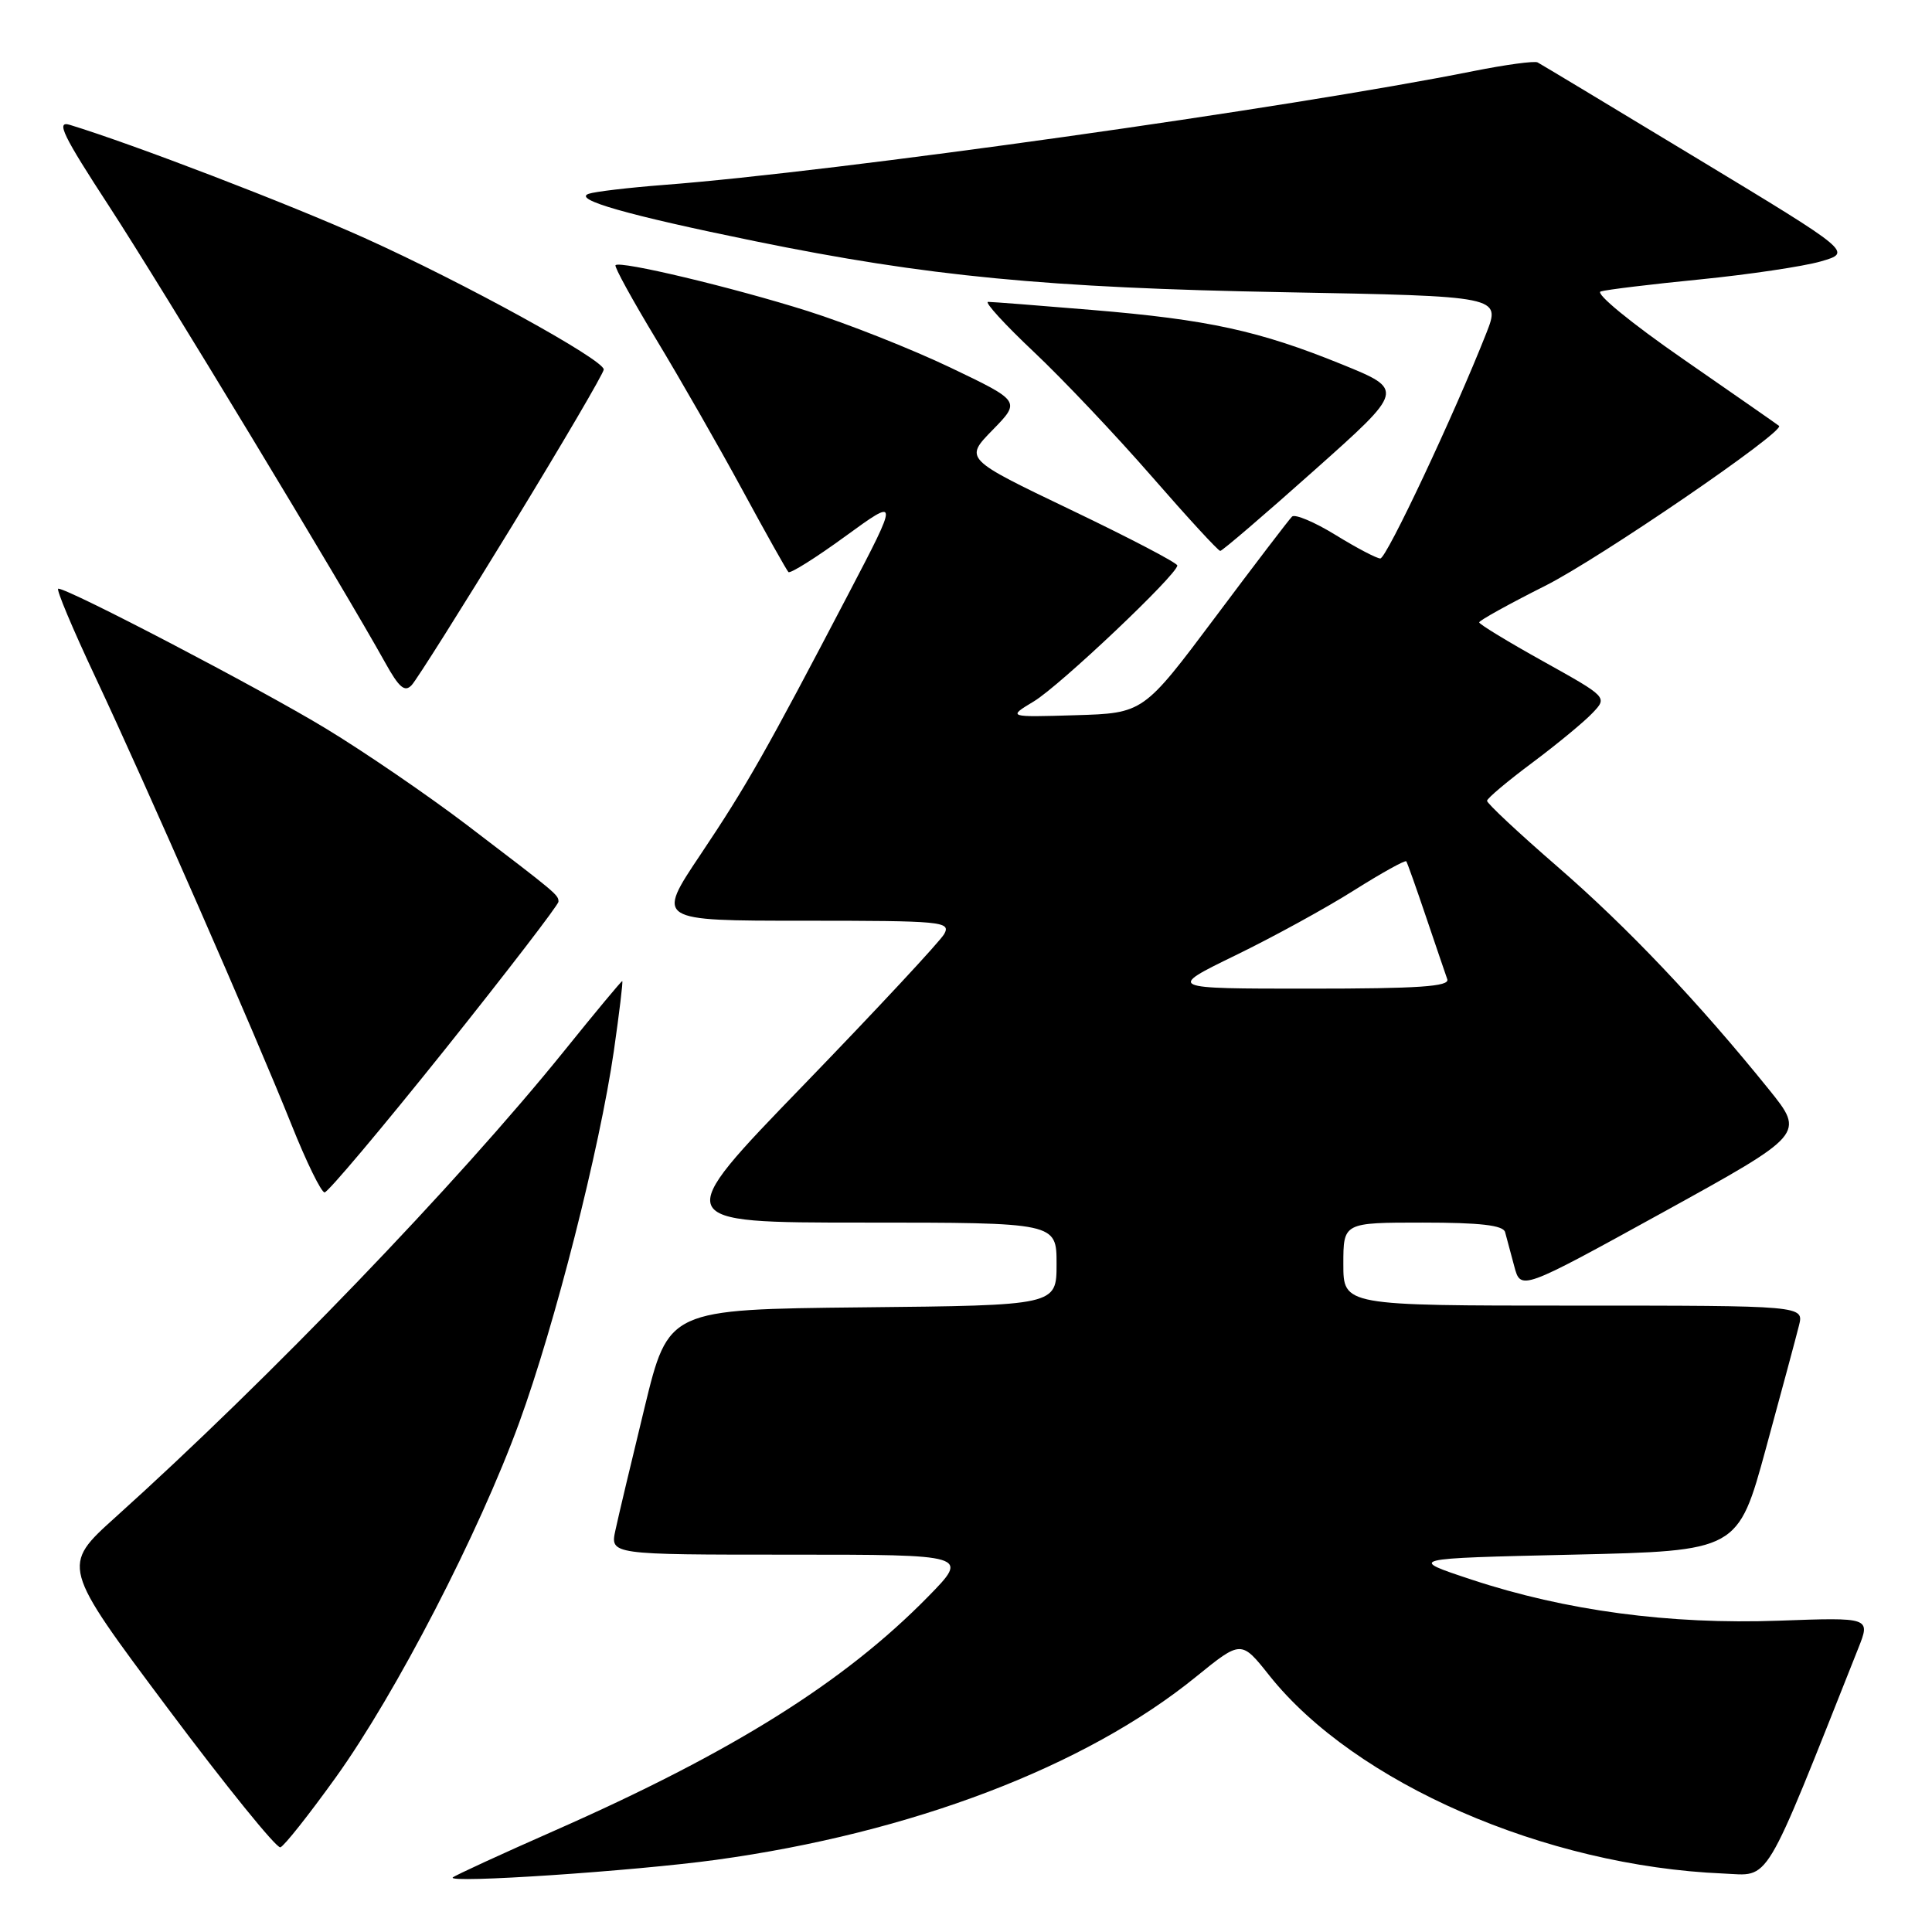 <?xml version="1.0" encoding="UTF-8" standalone="no"?>
<!DOCTYPE svg PUBLIC "-//W3C//DTD SVG 1.1//EN" "http://www.w3.org/Graphics/SVG/1.1/DTD/svg11.dtd" >
<svg xmlns="http://www.w3.org/2000/svg" xmlns:xlink="http://www.w3.org/1999/xlink" version="1.1" viewBox="0 0 256 256">
 <g >
 <path fill="currentColor"
d=" M 94.87 246.44 C 120.77 242.88 143.82 234.10 158.48 222.18 C 164.47 217.32 164.47 217.32 168.20 222.02 C 179.54 236.26 204.75 247.26 228.32 248.25 C 234.67 248.52 233.47 250.52 246.23 218.41 C 247.86 214.31 247.86 214.31 235.68 214.75 C 221.21 215.27 207.42 213.42 195.00 209.31 C 186.50 206.50 186.50 206.50 208.39 206.00 C 230.29 205.50 230.29 205.50 234.00 191.90 C 236.04 184.42 238.01 177.11 238.37 175.65 C 239.04 173.00 239.04 173.00 208.52 173.00 C 178.00 173.00 178.00 173.00 178.00 167.50 C 178.00 162.00 178.00 162.00 188.53 162.00 C 196.10 162.00 199.16 162.35 199.43 163.25 C 199.62 163.94 200.17 165.97 200.64 167.76 C 201.50 171.02 201.50 171.02 220.33 160.65 C 239.15 150.27 239.15 150.27 234.41 144.38 C 225.08 132.82 215.65 122.88 206.40 114.86 C 201.23 110.38 197.02 106.44 197.04 106.11 C 197.06 105.77 199.78 103.49 203.08 101.03 C 206.37 98.57 209.95 95.61 211.03 94.46 C 213.00 92.38 213.00 92.38 204.50 87.64 C 199.82 85.04 196.00 82.71 196.00 82.47 C 196.00 82.22 199.94 80.04 204.75 77.62 C 211.92 74.02 236.56 57.16 235.73 56.43 C 235.61 56.31 229.92 52.36 223.10 47.63 C 216.12 42.80 211.32 38.86 212.10 38.62 C 212.87 38.38 218.81 37.66 225.30 37.02 C 231.78 36.37 238.97 35.30 241.26 34.64 C 245.44 33.43 245.44 33.43 224.97 21.05 C 213.71 14.24 204.16 8.49 203.74 8.27 C 203.32 8.05 199.50 8.57 195.24 9.42 C 170.88 14.30 110.76 22.76 88.00 24.50 C 83.33 24.86 78.83 25.39 78.00 25.68 C 75.86 26.43 83.07 28.49 100.00 31.95 C 122.79 36.61 138.73 38.15 170.19 38.72 C 198.87 39.25 198.87 39.25 196.94 44.16 C 192.70 54.91 183.72 74.00 182.90 74.00 C 182.42 74.00 179.75 72.60 176.96 70.88 C 174.18 69.17 171.58 68.08 171.20 68.45 C 170.81 68.83 166.22 74.84 161.00 81.82 C 151.50 94.50 151.50 94.50 142.50 94.77 C 133.50 95.04 133.50 95.04 137.00 92.93 C 140.46 90.84 156.00 76.12 156.00 74.93 C 156.00 74.59 149.65 71.27 141.90 67.56 C 127.79 60.80 127.79 60.80 131.52 56.98 C 135.25 53.16 135.25 53.16 125.88 48.68 C 120.72 46.22 112.22 42.86 107.00 41.21 C 97.09 38.08 82.14 34.51 81.56 35.14 C 81.37 35.34 83.81 39.77 86.97 45.00 C 90.13 50.23 95.27 59.20 98.38 64.94 C 101.49 70.68 104.24 75.57 104.47 75.80 C 104.71 76.04 108.10 73.91 112.00 71.07 C 119.11 65.90 119.11 65.90 112.42 78.70 C 101.49 99.60 98.96 104.07 92.81 113.25 C 86.95 122.00 86.95 122.00 106.51 122.00 C 124.84 122.00 126.01 122.11 125.12 123.75 C 124.59 124.71 116.21 133.71 106.50 143.75 C 88.83 162.00 88.83 162.00 114.41 162.00 C 140.00 162.00 140.00 162.00 140.00 167.48 C 140.00 172.97 140.00 172.97 114.28 173.23 C 88.57 173.50 88.57 173.50 85.41 186.50 C 83.67 193.65 81.93 200.96 81.55 202.75 C 80.84 206.00 80.84 206.00 104.64 206.00 C 128.43 206.00 128.43 206.00 122.97 211.57 C 111.86 222.90 97.04 232.18 73.50 242.56 C 66.35 245.71 60.27 248.51 60.00 248.77 C 59.14 249.59 84.01 247.93 94.87 246.44 Z  M 44.51 235.49 C 52.47 224.39 63.47 203.12 68.80 188.50 C 73.53 175.53 79.45 152.27 81.34 139.25 C 82.07 134.16 82.57 130.00 82.45 130.00 C 82.32 130.00 78.86 134.16 74.76 139.25 C 60.62 156.77 35.66 182.72 15.31 201.03 C 8.13 207.50 8.13 207.50 22.18 226.29 C 29.91 236.63 36.65 244.95 37.15 244.78 C 37.65 244.62 40.96 240.43 44.51 235.49 Z  M 58.91 139.12 C 67.21 128.73 74.00 119.89 74.00 119.48 C 74.00 118.57 73.84 118.44 61.90 109.34 C 56.73 105.41 48.29 99.63 43.14 96.51 C 34.49 91.26 9.11 78.00 7.72 78.00 C 7.39 78.00 9.61 83.29 12.65 89.75 C 19.39 104.08 33.72 136.79 38.62 149.02 C 40.59 153.96 42.57 158.00 43.01 158.00 C 43.45 158.00 50.60 149.50 58.91 139.12 Z  M 67.87 69.66 C 74.54 58.74 80.00 49.43 80.00 48.96 C 80.00 47.66 61.50 37.48 48.32 31.54 C 38.38 27.06 17.63 19.10 9.24 16.54 C 7.38 15.98 8.32 17.92 14.49 27.38 C 21.40 37.98 45.46 77.76 51.02 87.77 C 52.89 91.14 53.64 91.77 54.56 90.77 C 55.21 90.07 61.20 80.57 67.87 69.66 Z  M 174.14 62.33 C 186.12 51.66 186.12 51.66 177.81 48.28 C 166.83 43.82 160.09 42.35 144.70 41.07 C 137.65 40.48 131.46 40.00 130.93 40.00 C 130.40 40.00 133.12 42.98 136.99 46.63 C 140.85 50.27 147.88 57.70 152.61 63.13 C 157.34 68.56 161.42 73.00 161.69 73.00 C 161.95 73.00 167.56 68.20 174.14 62.33 Z  M 163.70 126.59 C 168.68 124.17 175.76 120.29 179.42 117.97 C 183.09 115.66 186.21 113.93 186.34 114.13 C 186.48 114.33 187.66 117.65 188.96 121.50 C 190.26 125.35 191.53 129.06 191.77 129.75 C 192.12 130.72 188.03 131.00 173.43 131.00 C 154.65 131.00 154.65 131.00 163.70 126.59 Z "/>
</g>
</svg>